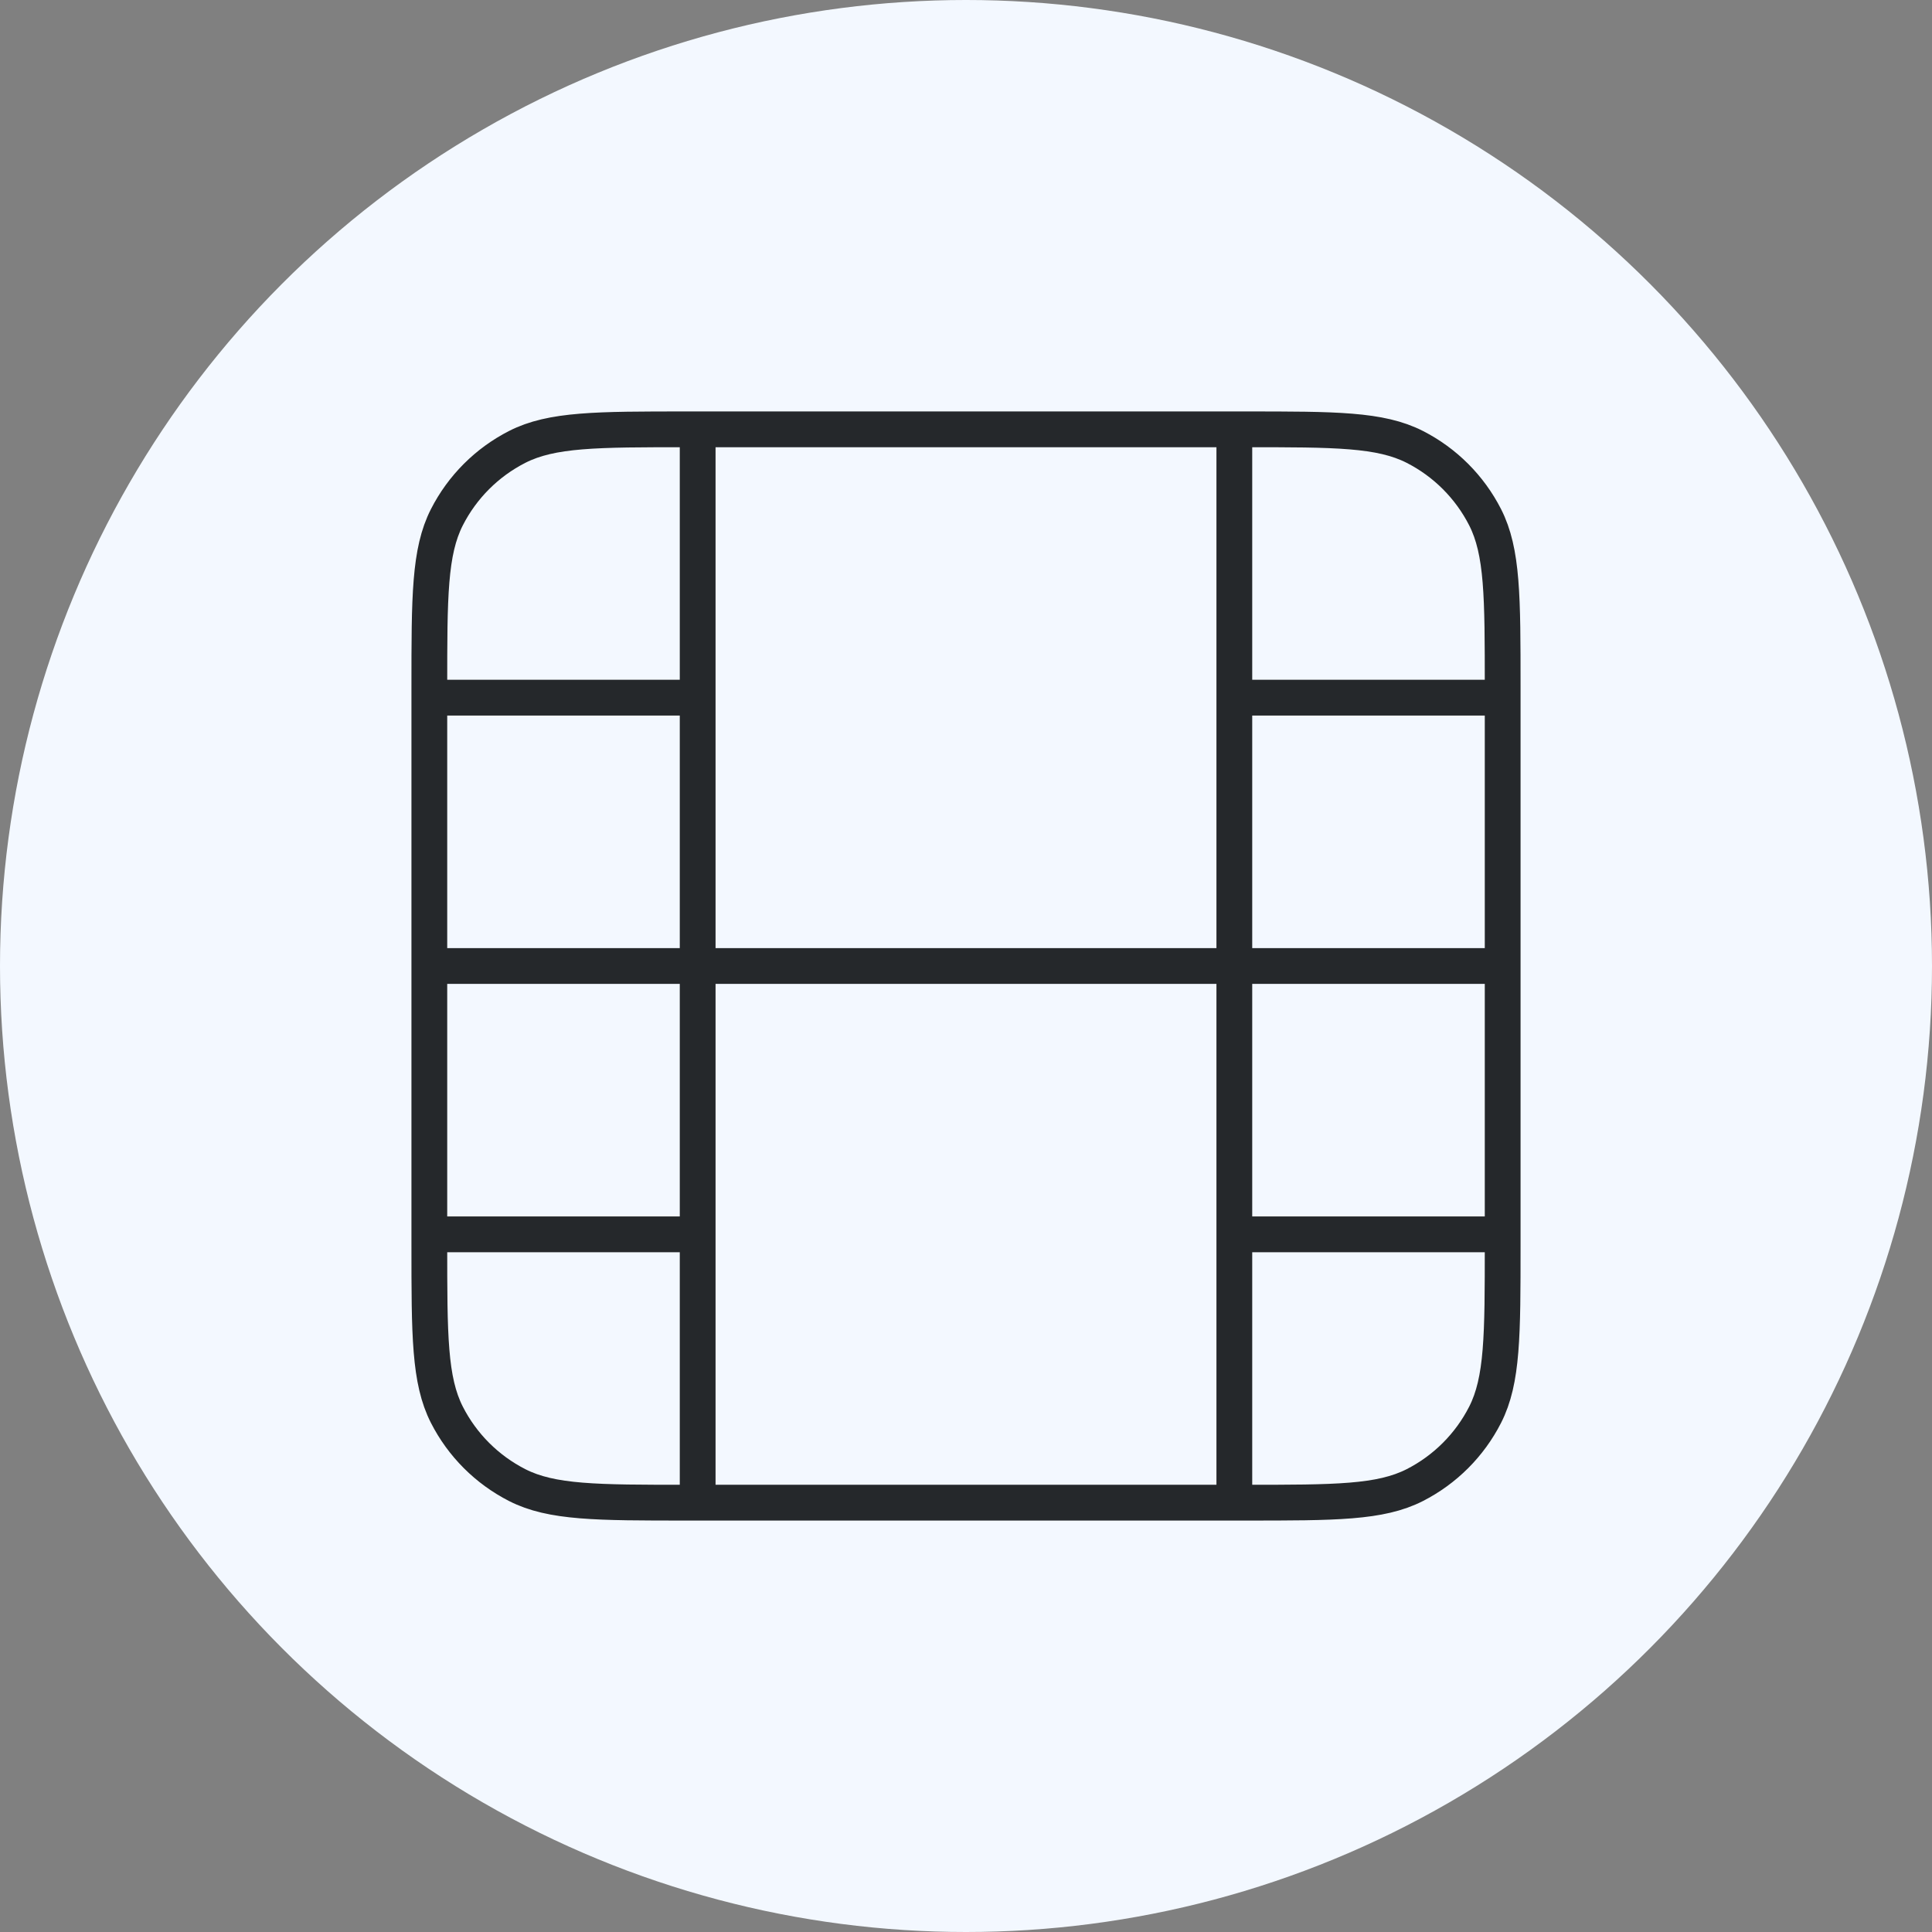 <svg width="270" height="270" viewBox="0 0 270 270" fill="none" xmlns="http://www.w3.org/2000/svg">
<rect x="0" y="0" width="270" height="270" fill="#808080" stroke="none"/>
<circle cx="135" cy="135" r="135" fill="#F3F8FF"/>
<path d="M60 135H210M60 97.5H97.5M172.5 97.5H210M60 172.5H97.5M172.5 172.5H210M97.5 210V60M172.5 210V60M96 210H174C186.601 210 192.902 210 197.715 207.548C201.948 205.39 205.39 201.948 207.548 197.715C210 192.902 210 186.601 210 174V96C210 83.399 210 77.098 207.548 72.285C205.39 68.052 201.948 64.609 197.715 62.452C192.902 60 186.601 60 174 60H96C83.399 60 77.098 60 72.285 62.452C68.052 64.609 64.609 68.052 62.452 72.285C60 77.098 60 83.399 60 96V174C60 186.601 60 192.902 62.452 197.715C64.609 201.948 68.052 205.39 72.285 207.548C77.098 210 83.399 210 96 210Z" stroke="#25282B" stroke-width="5" stroke-linecap="round" stroke-linejoin="round"/>
</svg>
